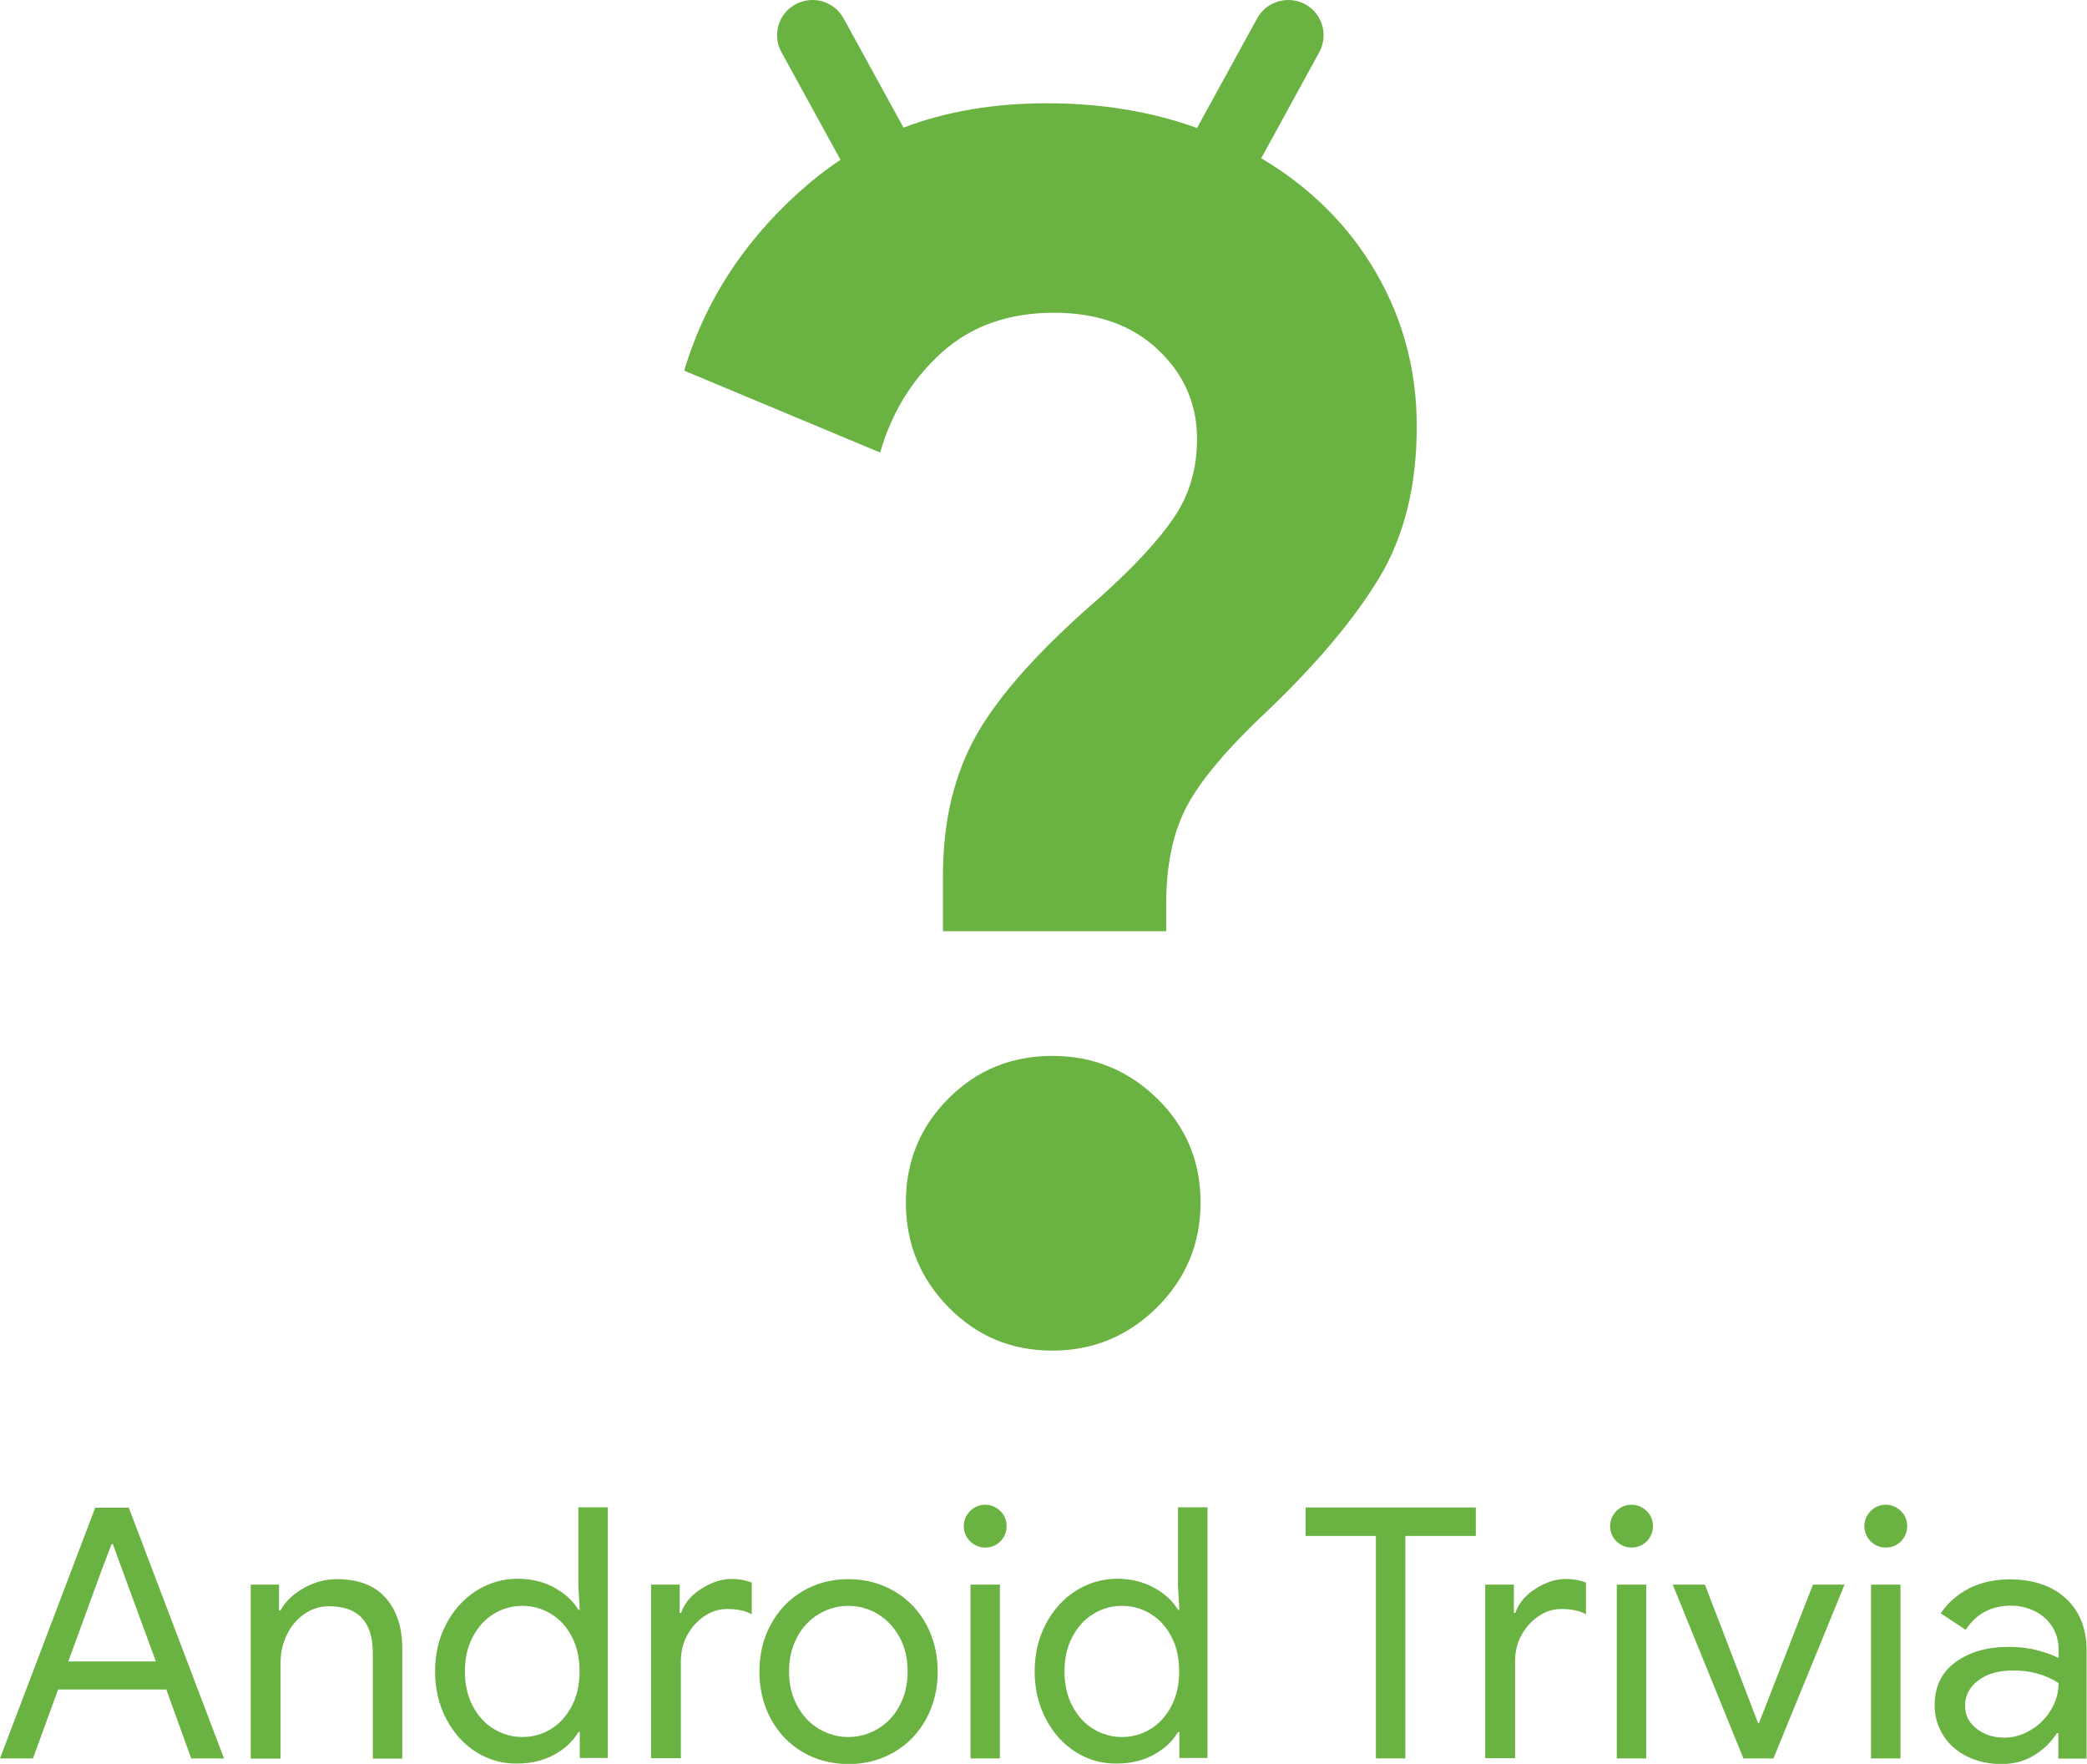 <svg id="vector" xmlns="http://www.w3.org/2000/svg" width="1063" height="898.4" viewBox="0 0 1063 898.4"><path fill="#6AB343" d="M536,537.8c-20.8,0 -38.5,7.2 -52.9,21.7c-14.5,14.5 -21.7,32.1 -21.7,52.9c0,20.8 7.2,38.6 21.7,53.4c14.5,14.8 32.1,22.1 52.9,22.1c20.8,0 38.6,-7.4 53.4,-22.1c14.8,-14.8 22.1,-32.5 22.1,-53.4c0,-20.8 -7.4,-38.5 -22.1,-52.9C574.6,545.1 556.8,537.8 536,537.8z" id="path_0"/><path fill="#6AB343" d="M697.8,133.8c-13.7,-21.7 -32.2,-39.4 -55.4,-53.2l29.5,-53.9c2.3,-4.2 2.9,-9 1.6,-13.6c-1.3,-4.7 -4.4,-8.5 -8.6,-10.9l-0.2,-0.1c-8.8,-4.6 -19.7,-1.4 -24.4,7.3l-30.6,55.8c-23.2,-8.4 -48.7,-12.6 -76.4,-12.6c-26.9,0 -51.3,4.1 -73.1,12.4L429.7,9.4c-2.3,-4.2 -6.1,-7.3 -10.8,-8.7c-4.6,-1.3 -9.5,-0.8 -13.7,1.5c-4.3,2.3 -7.4,6.2 -8.7,10.8c-1.3,4.6 -0.8,9.5 1.6,13.7l30,54.7c-5.3,3.5 -10.5,7.4 -15.4,11.5c-31.8,26.9 -53.2,58.9 -64.2,95.9l99.8,41.7c5.8,-20.2 16.2,-37.2 31.2,-50.8c15,-13.6 34.1,-20.4 57.3,-20.4c22,0 39.6,6.2 52.9,18.7c13.3,12.5 20,27.6 20,45.6c0,15.1 -3.9,28.4 -11.7,39.9c-7.8,11.6 -20.4,25.2 -37.8,40.8c-30.1,26 -50.9,49.2 -62.5,69.4c-11.6,20.3 -17.4,44.3 -17.4,72v28.6h113.7v-13.9c0,-20.2 3.6,-37 10.8,-50.3c7.2,-13.3 20.7,-29.2 40.4,-47.7c25.5,-24.3 44.5,-47 57.3,-68.1c12.7,-21.1 19.1,-46.7 19.1,-76.8C721.7,186.9 713.7,159 697.8,133.8z" id="path_1"/><path fill="#6AB343" d="M48.5,767.9h17.1l48.5,127.7H97.4l-12.7,-35.1H29.6l-12.8,35.1H0L48.5,767.9zM79.4,846.2l-16.9,-46l-5,-13.7h-0.7l-5.2,13.7l-16.8,46H79.4z" id="path_2"/><path fill="#6AB343" d="M127.7,807.1h14.4v13.2h0.7c2.5,-4.5 6.4,-8.3 11.8,-11.4c5.4,-3.1 11.1,-4.6 17.1,-4.6c10.8,0 19.1,3.2 24.7,9.5c5.6,6.3 8.5,14.9 8.5,25.9v56h-15v-53.7c0,-15.9 -7.4,-23.9 -22.3,-23.9c-4.8,0 -9,1.4 -12.8,4.1c-3.8,2.7 -6.8,6.3 -8.8,10.7c-2.1,4.4 -3.1,9 -3.1,13.9v48.9h-15.2V807.1z" id="path_3"/><path fill="#6AB343" d="M242.6,892.4c-6.4,-4 -11.5,-9.7 -15.3,-16.9c-3.8,-7.2 -5.7,-15.3 -5.7,-24.2c0,-8.9 1.9,-17 5.7,-24.2c3.8,-7.2 8.9,-12.8 15.3,-16.9c6.4,-4 13.4,-6.1 21.1,-6.1c6.9,0 13.1,1.5 18.6,4.5c5.5,3 9.6,6.8 12.3,11.3h0.7l-0.7,-12.1v-40.1h15v127.7h-14.3v-13.2h-0.7c-2.7,4.6 -6.8,8.5 -12.3,11.5c-5.5,3 -11.7,4.5 -18.6,4.5C256,898.4 249,896.4 242.6,892.4zM280.5,880.7c4.5,-2.7 8,-6.6 10.7,-11.7c2.7,-5.1 4,-11 4,-17.7c0,-6.8 -1.3,-12.7 -4,-17.8c-2.7,-5.1 -6.2,-8.9 -10.7,-11.6s-9.3,-4 -14.5,-4c-5.2,0 -10.1,1.4 -14.5,4.1c-4.5,2.7 -8,6.6 -10.7,11.7c-2.7,5.1 -4,10.9 -4,17.6c0,6.7 1.3,12.5 4,17.6c2.7,5.1 6.2,9 10.7,11.7c4.5,2.7 9.3,4.1 14.5,4.1C271.2,884.7 276.1,883.4 280.5,880.7z" id="path_4"/><path fill="#6AB343" d="M331.8,807.1h14.4v14.4h0.7c1.7,-4.9 5.1,-9 10.3,-12.3c5.2,-3.3 10.3,-5 15.4,-5c3.7,0 7.1,0.6 10.3,1.8v16.2c-3.2,-1.8 -7.4,-2.7 -12.5,-2.7c-4.2,0 -8.1,1.2 -11.7,3.7c-3.6,2.4 -6.5,5.7 -8.7,9.7s-3.2,8.5 -3.2,13.2v49.4h-15.2V807.1z" id="path_5"/><path fill="#6AB343" d="M408.7,892.3c-6.9,-4.1 -12.3,-9.8 -16.1,-16.9c-3.9,-7.2 -5.8,-15.2 -5.8,-24c0,-8.8 1.9,-16.8 5.8,-24c3.9,-7.2 9.2,-12.8 16.1,-16.9c6.9,-4.1 14.7,-6.2 23.4,-6.2c8.7,0 16.5,2.1 23.5,6.2c7,4.1 12.4,9.8 16.2,16.9c3.9,7.2 5.8,15.2 5.8,24c0,8.8 -1.9,16.8 -5.8,24c-3.9,7.2 -9.3,12.8 -16.2,16.9c-7,4.1 -14.8,6.2 -23.5,6.2C423.4,898.4 415.6,896.4 408.7,892.3zM447,880.6c4.6,-2.7 8.4,-6.6 11.1,-11.7c2.8,-5.1 4.2,-10.9 4.2,-17.6c0,-6.7 -1.4,-12.5 -4.2,-17.6c-2.8,-5.1 -6.5,-8.9 -11.1,-11.7c-4.6,-2.7 -9.6,-4.1 -15,-4.1c-5.2,0 -10.2,1.4 -14.8,4.1c-4.6,2.7 -8.4,6.6 -11.1,11.7c-2.8,5.1 -4.2,10.9 -4.2,17.6c0,6.7 1.4,12.5 4.2,17.6c2.8,5.1 6.5,9 11.1,11.7c4.6,2.7 9.6,4.1 14.8,4.1C437.4,884.7 442.4,883.3 447,880.6z" id="path_6"/><path fill="#6AB343" d="M494.1,785c-2.1,-2.1 -3.2,-4.7 -3.2,-7.7c0,-3 1.1,-5.5 3.2,-7.7c2.1,-2.1 4.7,-3.2 7.7,-3.2c3,0 5.5,1.1 7.7,3.2s3.2,4.7 3.2,7.7c0,3 -1,5.5 -3.1,7.7c-2.1,2.1 -4.7,3.2 -7.8,3.2C498.8,788.2 496.3,787.1 494.1,785zM494.3,807.1h15v88.5h-15V807.1z" id="path_7"/><path fill="#6AB343" d="M548,892.4c-6.4,-4 -11.5,-9.7 -15.3,-16.9c-3.8,-7.2 -5.7,-15.3 -5.7,-24.2c0,-8.9 1.9,-17 5.7,-24.2c3.8,-7.2 8.9,-12.8 15.3,-16.9c6.4,-4 13.4,-6.1 21.1,-6.1c6.9,0 13.1,1.5 18.6,4.5c5.5,3 9.6,6.8 12.3,11.3h0.7l-0.7,-12.1v-40.1h15v127.7h-14.3v-13.2h-0.7c-2.7,4.6 -6.8,8.5 -12.3,11.5c-5.5,3 -11.7,4.5 -18.6,4.5C561.5,898.4 554.4,896.4 548,892.4zM585.9,880.7c4.5,-2.7 8,-6.6 10.7,-11.7c2.7,-5.1 4,-11 4,-17.7c0,-6.8 -1.3,-12.7 -4,-17.8c-2.7,-5.1 -6.2,-8.9 -10.7,-11.6c-4.5,-2.7 -9.3,-4 -14.5,-4c-5.2,0 -10.1,1.4 -14.5,4.1c-4.5,2.7 -8,6.6 -10.7,11.7c-2.7,5.1 -4,10.9 -4,17.6c0,6.7 1.3,12.5 4,17.6c2.7,5.1 6.2,9 10.7,11.7c4.5,2.7 9.3,4.1 14.5,4.1C576.6,884.7 581.5,883.4 585.9,880.7z" id="path_8"/><path fill="#6AB343" d="M700.9,782.3H665v-14.5h86.7v14.5h-35.9v113.3h-15V782.3z" id="path_9"/><path fill="#6AB343" d="M756.7,807.1h14.4v14.4h0.7c1.7,-4.9 5.1,-9 10.3,-12.3c5.2,-3.3 10.3,-5 15.4,-5c3.7,0 7.1,0.6 10.3,1.8v16.2c-3.2,-1.8 -7.4,-2.7 -12.5,-2.7c-4.2,0 -8.1,1.2 -11.7,3.7c-3.6,2.4 -6.5,5.7 -8.7,9.7s-3.2,8.5 -3.2,13.2v49.4h-15.2V807.1z" id="path_10"/><path fill="#6AB343" d="M823.3,785c-2.1,-2.1 -3.2,-4.7 -3.2,-7.7c0,-3 1.1,-5.5 3.2,-7.7c2.1,-2.1 4.7,-3.2 7.7,-3.2c3,0 5.5,1.1 7.7,3.2s3.2,4.7 3.2,7.7c0,3 -1,5.5 -3.1,7.7c-2.1,2.1 -4.7,3.2 -7.8,3.2C828,788.2 825.4,787.1 823.3,785zM823.5,807.1h15v88.5h-15V807.1z" id="path_11"/><path fill="#6AB343" d="M852,807.1h16.4l27.1,70.6h0.4l27.5,-70.6h16.1l-36.2,88.5h-15.3L852,807.1z" id="path_12"/><path fill="#6AB343" d="M952.8,785c-2.1,-2.1 -3.2,-4.7 -3.2,-7.7c0,-3 1.1,-5.5 3.2,-7.7c2.1,-2.1 4.7,-3.2 7.7,-3.2c3,0 5.5,1.1 7.7,3.2s3.2,4.7 3.2,7.7c0,3 -1,5.5 -3.1,7.7c-2.1,2.1 -4.7,3.2 -7.8,3.2C957.5,788.2 954.9,787.1 952.8,785zM953,807.1h15v88.5h-15V807.1z" id="path_13"/><path fill="#6AB343" d="M1001.9,894.6c-5.2,-2.6 -9.2,-6.1 -12.1,-10.7c-2.9,-4.6 -4.4,-9.7 -4.4,-15.4c0,-9.4 3.5,-16.7 10.6,-21.9c7.1,-5.2 16.1,-7.8 27.2,-7.8c5.5,0 10.4,0.6 14.8,1.8c4.4,1.2 7.9,2.5 10.5,3.9v-4.6c0,-4.3 -1.1,-8.1 -3.3,-11.5c-2.2,-3.4 -5.1,-6 -8.8,-7.8c-3.7,-1.8 -7.7,-2.8 -12,-2.8c-10.1,0 -17.8,4.1 -23.2,12.3l-12.7,-8.4c3.7,-5.5 8.6,-9.7 14.6,-12.8c6.1,-3 12.9,-4.5 20.5,-4.5c12.1,0 21.7,3.3 28.7,9.8c7,6.5 10.5,15.3 10.5,26.4v55.1h-14.4v-13h-0.7c-2.9,4.5 -6.7,8.3 -11.6,11.3c-4.9,3 -10.5,4.5 -16.9,4.5C1012.9,898.4 1007.1,897.2 1001.9,894.6zM1034.1,881.3c4.3,-2.5 7.8,-5.9 10.4,-10.2c2.7,-4.3 4,-8.9 4,-13.9c-6.7,-4.3 -14.3,-6.4 -23,-6.4c-7.5,0 -13.5,1.7 -17.9,5.1c-4.5,3.4 -6.7,7.7 -6.7,12.9c0,4.8 2,8.7 5.9,11.7c3.9,3 8.5,4.5 13.7,4.5C1025.3,885.1 1029.9,883.8 1034.1,881.3z" id="path_14"/></svg>